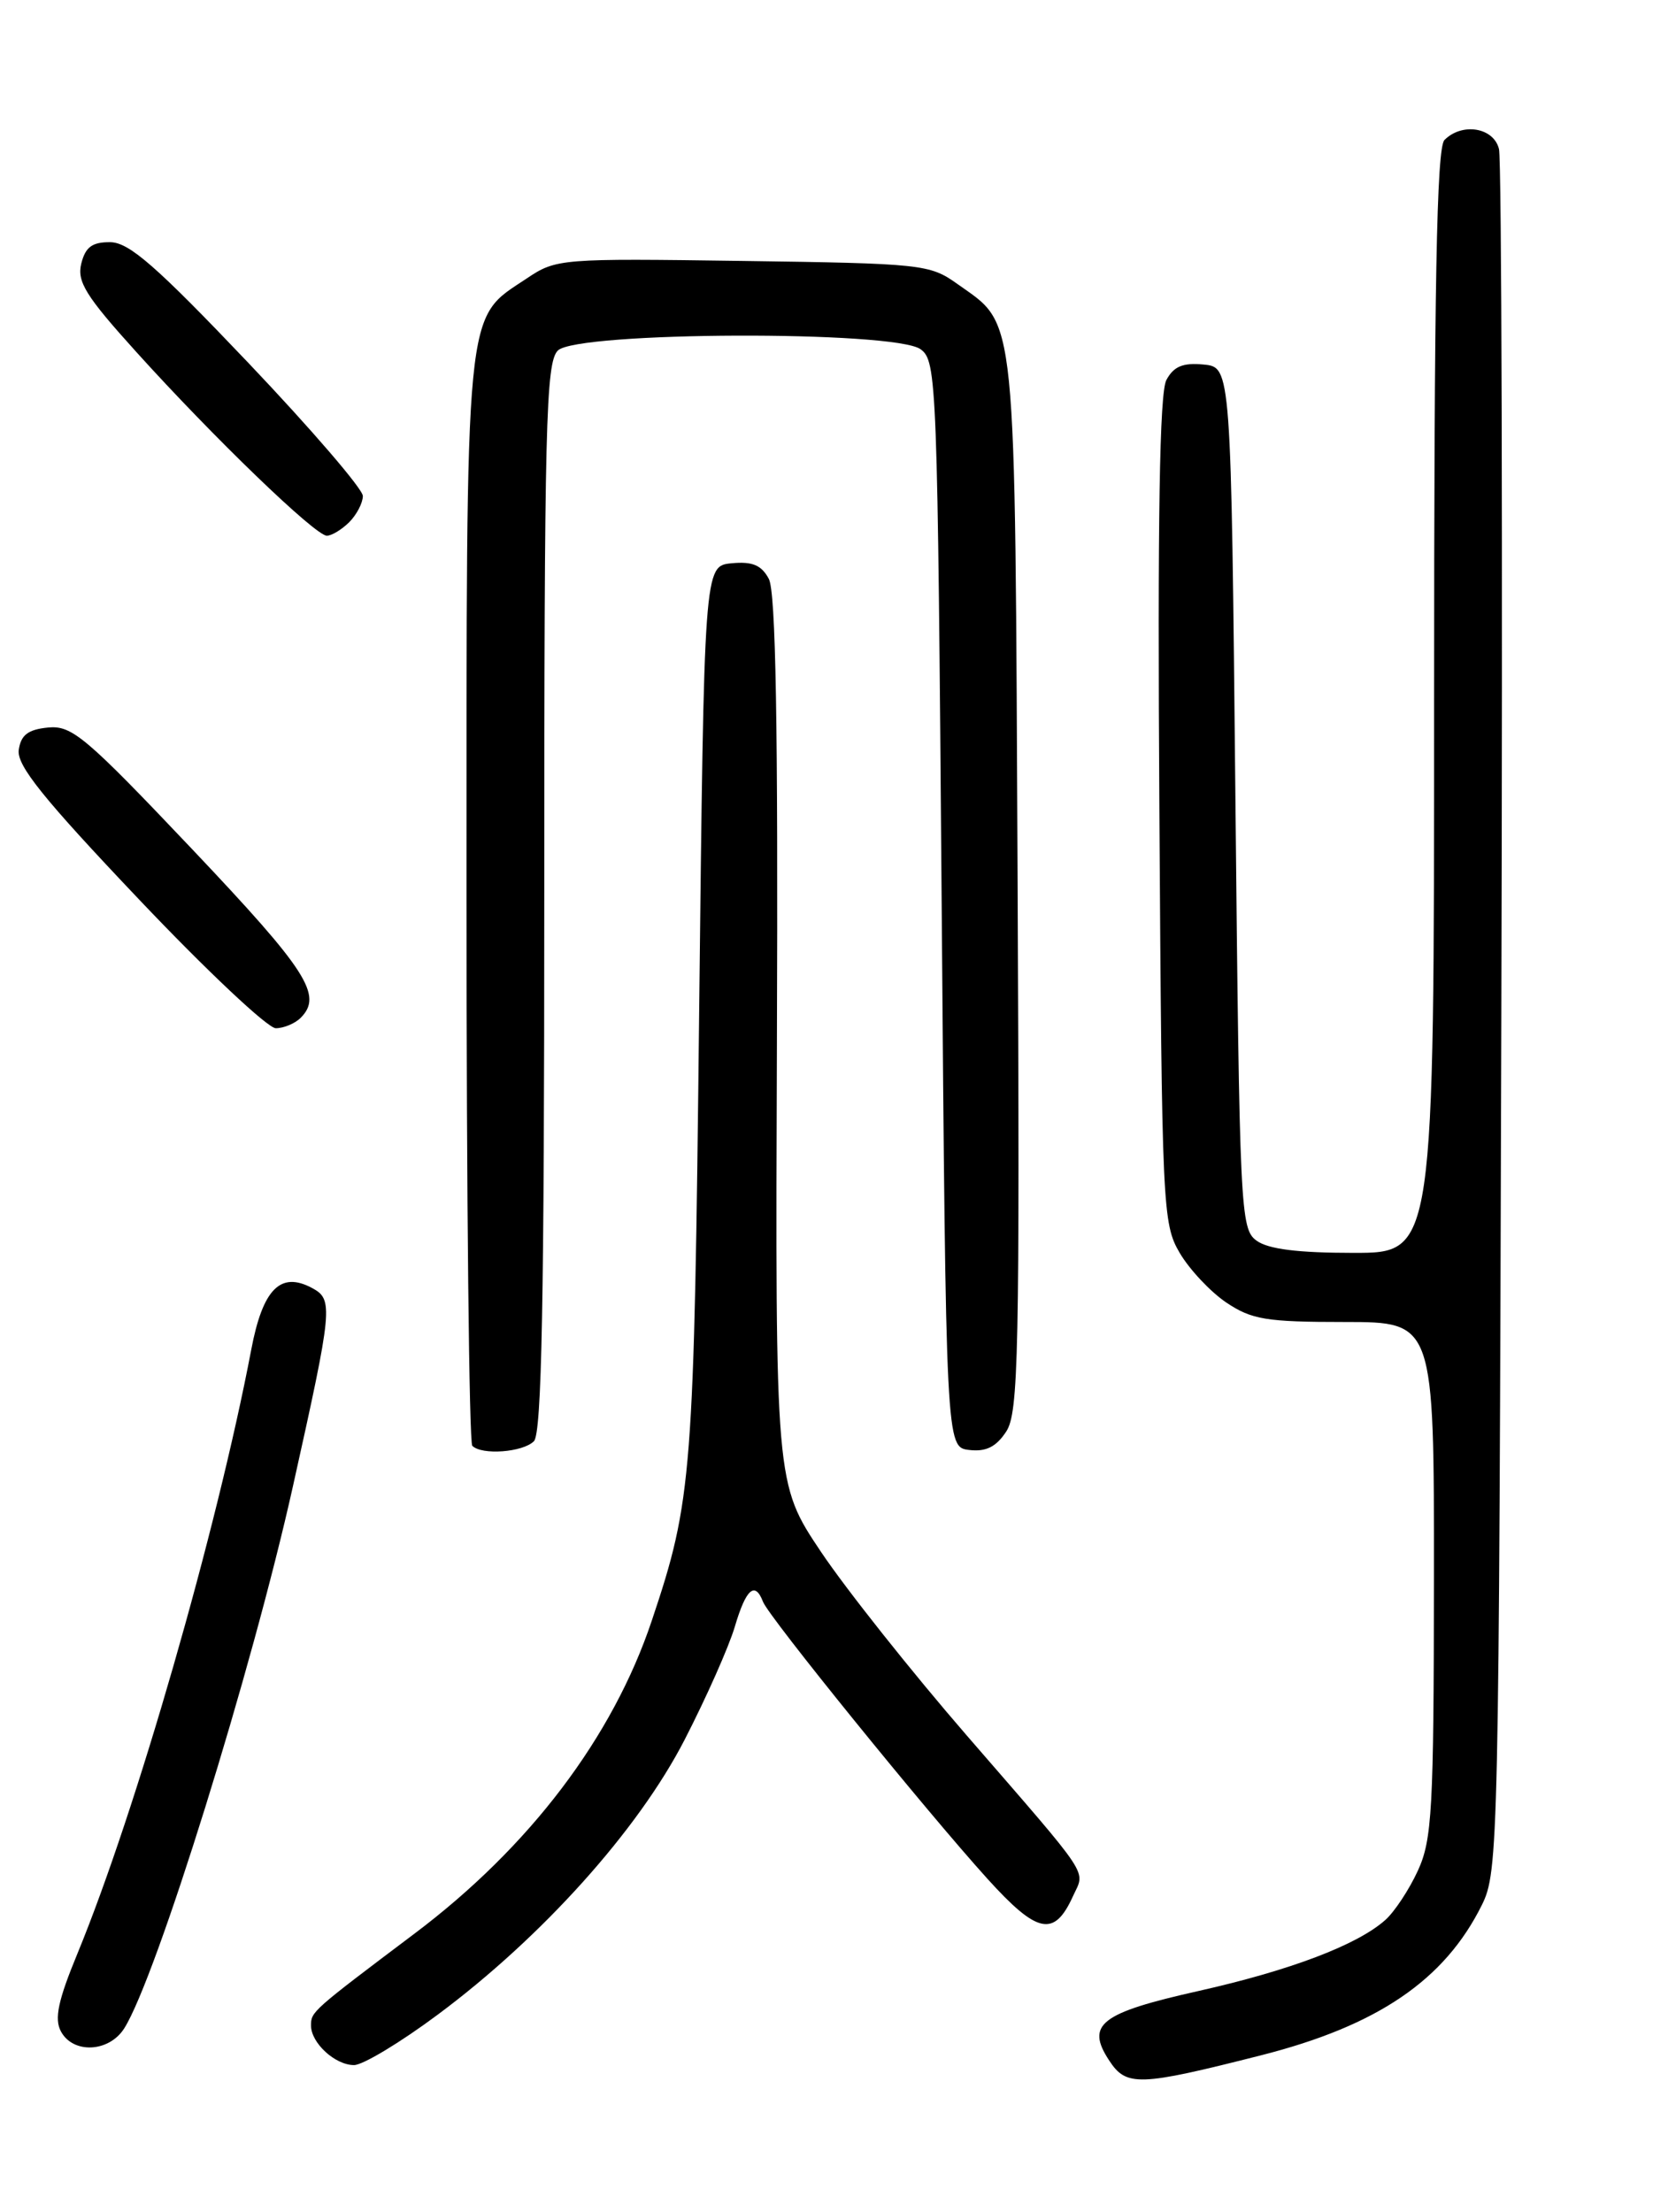 <?xml version="1.0" encoding="UTF-8" standalone="no"?>
<!DOCTYPE svg PUBLIC "-//W3C//DTD SVG 1.1//EN" "http://www.w3.org/Graphics/SVG/1.1/DTD/svg11.dtd" >
<svg xmlns="http://www.w3.org/2000/svg" xmlns:xlink="http://www.w3.org/1999/xlink" version="1.1" viewBox="0 0 194 256">
 <g >
 <path fill="currentColor"
d=" M 145.96 237.87 C 159.47 234.44 167.22 229.16 171.53 220.47 C 173.44 216.62 173.51 213.63 173.78 118.00 C 173.94 63.82 173.82 18.49 173.51 17.25 C 172.90 14.75 169.25 14.15 167.20 16.20 C 166.29 17.11 166.00 32.91 166.00 81.20 C 166.00 145.00 166.00 145.00 156.69 145.00 C 150.23 145.00 146.79 144.57 145.44 143.58 C 143.58 142.22 143.48 140.20 143.00 92.33 C 142.50 42.50 142.50 42.50 139.32 42.19 C 136.92 41.96 135.86 42.40 135.01 43.98 C 134.22 45.46 133.98 59.95 134.20 93.78 C 134.49 139.83 134.57 141.62 136.55 145.00 C 137.68 146.92 140.11 149.51 141.95 150.75 C 144.89 152.72 146.56 153.00 155.65 153.00 C 166.00 153.00 166.00 153.00 165.98 182.75 C 165.96 209.47 165.77 212.91 164.12 216.50 C 163.11 218.70 161.41 221.27 160.35 222.21 C 157.10 225.10 149.38 228.03 138.75 230.42 C 127.36 232.97 125.65 234.30 128.39 238.47 C 130.38 241.51 131.82 241.46 145.96 237.87 Z  M 50.66 233.17 C 62.74 224.19 73.87 211.80 79.25 201.34 C 81.75 196.48 84.37 190.59 85.06 188.25 C 86.35 183.88 87.39 182.96 88.32 185.38 C 88.99 187.14 107.17 209.56 114.28 217.42 C 120.09 223.84 122.03 224.23 124.20 219.45 C 125.62 216.34 126.55 217.75 111.91 200.86 C 105.54 193.51 97.94 183.94 95.03 179.60 C 89.74 171.70 89.74 171.70 89.93 120.40 C 90.07 83.91 89.80 68.49 88.99 66.99 C 88.14 65.40 87.09 64.96 84.68 65.19 C 81.50 65.50 81.50 65.50 80.93 117.00 C 80.34 170.84 80.13 173.60 75.45 187.55 C 70.93 201.06 61.31 213.75 48.00 223.77 C 36.09 232.74 36.00 232.82 36.00 234.42 C 36.00 236.44 38.79 239.00 40.98 239.00 C 42.00 239.00 46.35 236.38 50.66 233.17 Z  M 14.38 234.75 C 18.08 228.91 29.19 193.23 33.91 172.00 C 38.52 151.29 38.61 150.40 36.11 149.06 C 32.46 147.11 30.41 149.19 29.08 156.21 C 25.11 177.09 15.72 209.69 8.97 226.08 C 6.72 231.52 6.27 233.64 7.05 235.10 C 8.46 237.73 12.62 237.53 14.38 234.75 Z  M 61.80 166.80 C 62.71 165.89 63.00 150.55 63.00 103.87 C 63.00 49.09 63.18 41.97 64.57 40.57 C 66.78 38.36 103.56 38.23 106.56 40.42 C 108.44 41.79 108.52 43.93 109.00 104.67 C 109.50 167.50 109.50 167.50 112.19 167.81 C 114.14 168.04 115.31 167.45 116.47 165.68 C 117.90 163.50 118.04 156.79 117.79 102.37 C 117.47 34.80 117.77 37.83 110.77 32.83 C 107.63 30.59 106.67 30.49 85.98 30.20 C 64.87 29.90 64.38 29.94 60.98 32.22 C 53.73 37.06 54.00 34.23 54.00 104.08 C 54.00 138.50 54.30 166.97 54.67 167.33 C 55.77 168.44 60.52 168.08 61.80 166.80 Z  M 34.80 117.80 C 37.40 115.20 35.57 112.35 22.31 98.35 C 9.89 85.25 8.33 83.93 5.56 84.20 C 3.24 84.43 2.42 85.06 2.17 86.79 C 1.92 88.58 4.99 92.40 16.04 104.04 C 23.84 112.27 30.99 119.00 31.92 119.00 C 32.84 119.00 34.14 118.46 34.80 117.80 Z  M 40.43 60.43 C 41.29 59.56 42.00 58.20 42.00 57.40 C 42.00 56.60 36.04 49.67 28.75 42.00 C 18.11 30.82 14.96 28.06 12.77 28.03 C 10.68 28.01 9.89 28.58 9.41 30.50 C 8.89 32.59 9.92 34.26 15.79 40.75 C 24.73 50.65 36.50 62.00 37.83 62.00 C 38.40 62.00 39.56 61.29 40.43 60.43 Z "/>
</g>
</svg>